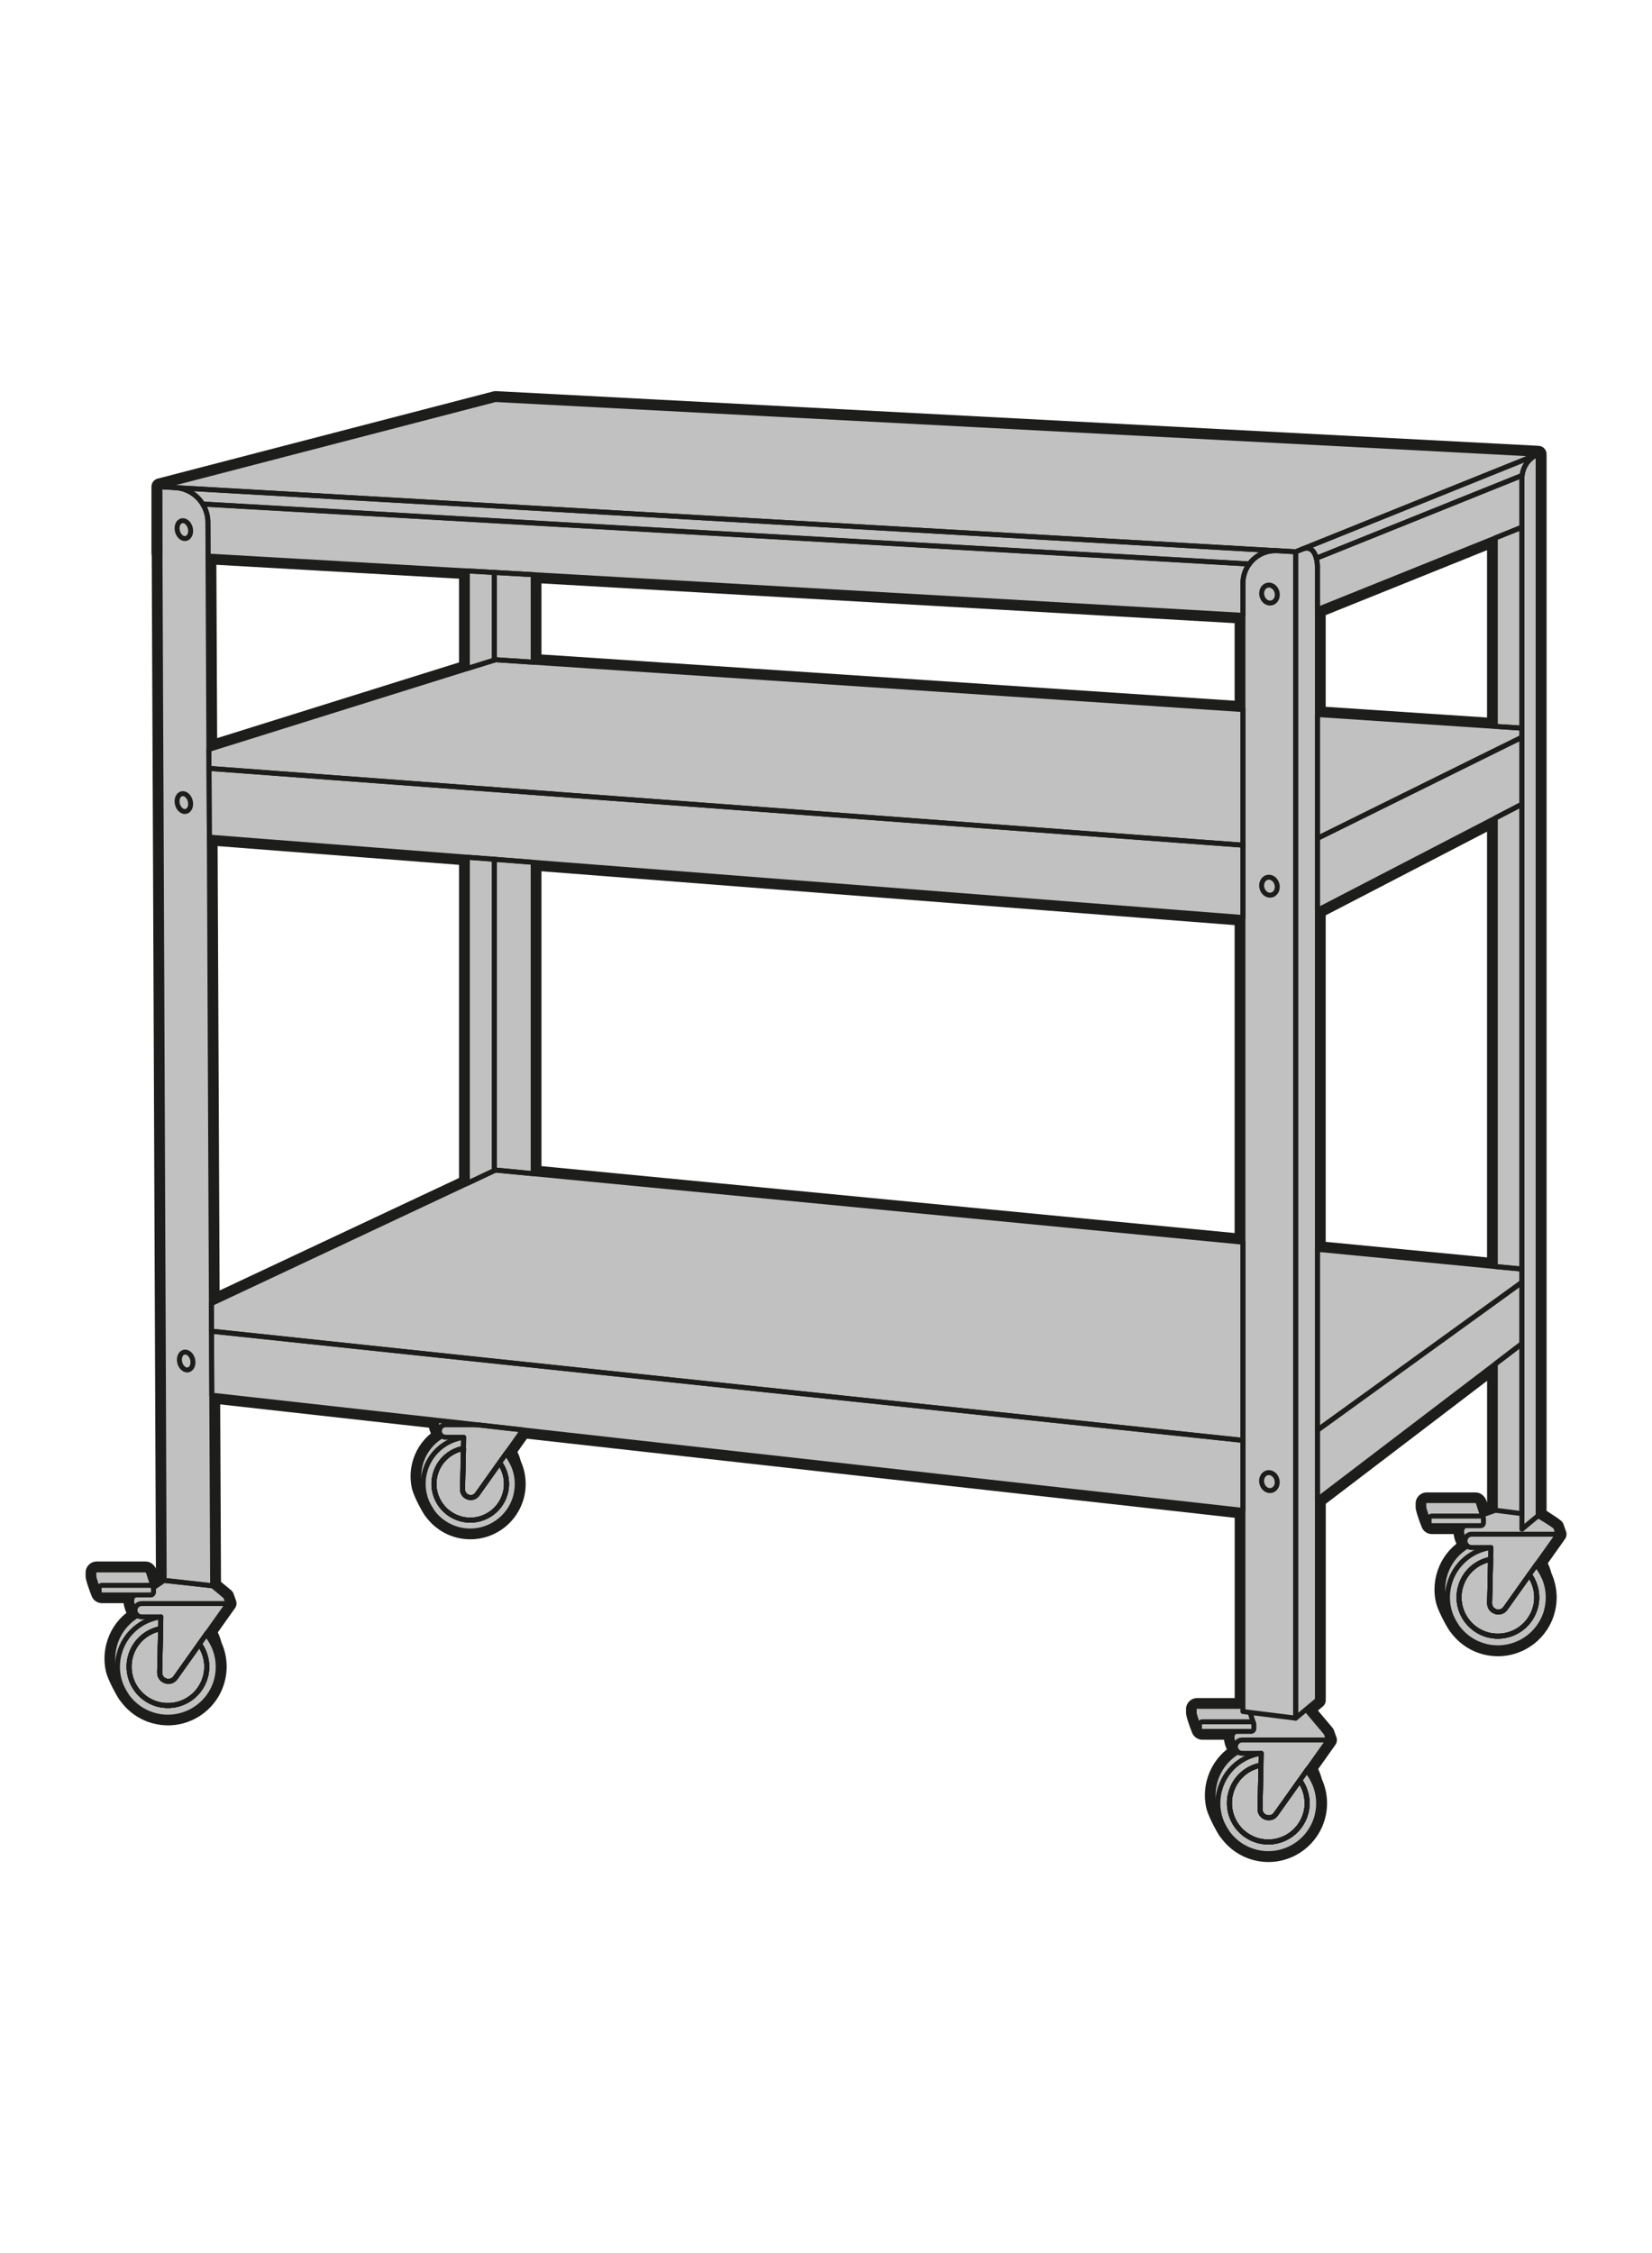 <?xml version="1.0" encoding="UTF-8"?>
<svg id="Ebene_1" data-name="Ebene 1" xmlns="http://www.w3.org/2000/svg" viewBox="0 0 249.45 340.16">
  <defs>
    <style>
      .cls-1 {
        fill: #1d1d1b;
      }

      .cls-1, .cls-2 {
        stroke-width: 0px;
      }

      .cls-3 {
        fill: none;
        stroke: #1d1d1b;
        stroke-linejoin: round;
        stroke-width: .75px;
      }

      .cls-2 {
        fill: #c2c1c1;
      }
    </style>
  </defs>
  <g>
    <path class="cls-2" d="M191.51,280.48c-.69,0-1.39-.09-2.07-.26-1.85-.48-3.47-1.6-4.6-3.16-.04-.03-.07-.07-.1-.11-.41-.59-1.58-2.69-1.94-3.92-.34-1.33-.34-2.72,0-4.06.49-1.91,1.62-3.54,3.21-4.66-.02-.04-.03-.08-.04-.12-.35-.56-.58-1.42-.58-1.91,0-.08,0-.16.02-.24h-3.88c-.35,0-.68-.18-.88-.48,0,0-.12-.24-.12-.24-.19-.41-.85-2.27-.85-2.68v-.59c0-.58.47-1.05,1.06-1.05h6.3v-28.41l-107.8-12.04-1.85,2.61c.28.53.49,1.08.63,1.66.74,1.61.9,3.44.46,5.15-.88,3.42-3.96,5.8-7.49,5.8-.65,0-1.31-.08-1.94-.25-1.73-.45-3.26-1.5-4.31-2.96-.03-.03-.06-.06-.09-.1-.39-.55-1.48-2.52-1.82-3.68-.32-1.25-.32-2.56,0-3.82.46-1.78,1.51-3.3,2.99-4.36-.01-.03-.02-.05-.03-.08-.27-.44-.47-1.08-.53-1.55l-32.68-3.65.12,27.78,1.75,1.45c.09.07.15.17.19.27l.37,1.04c.07.19.04.41-.08.57l-2.81,3.95c.3.57.53,1.17.69,1.8.79,1.72.97,3.66.49,5.49-.94,3.64-4.22,6.18-7.98,6.18-.69,0-1.39-.09-2.07-.26-1.85-.48-3.48-1.6-4.6-3.16-.04-.03-.07-.07-.1-.11-.41-.59-1.58-2.69-1.94-3.92-.34-1.33-.34-2.72,0-4.06.49-1.9,1.62-3.54,3.21-4.66-.02-.04-.03-.08-.04-.12-.35-.56-.58-1.42-.58-1.91,0-.08,0-.16.02-.23h-.11s-3.76,0-3.76,0c-.35,0-.68-.18-.88-.48l-.11-.23s-.02-.04-.02-.06c-.21-.47-.84-2.24-.84-2.64v-.59c0-.58.47-1.05,1.06-1.05h7.35c.49,0,.89.32,1.08.86l.48,1.46.65-.44-.63-154.54c-.02-.06-.04-.13-.04-.2v-10.05c0-.28.19-.53.47-.6l50.69-13.17c.05-.01.1-.02.16-.02.01,0,157.48,8.26,157.48,8.26.33.02.59.29.59.62v159.87c2.48,1.57,2.53,1.7,2.61,1.95l.35.99c.09.2.07.43-.06.62l-2.81,3.95c.3.57.53,1.17.69,1.8.79,1.71.97,3.66.49,5.49-.94,3.64-4.22,6.18-7.97,6.18,0,0,0,0,0,0-.69,0-1.39-.09-2.07-.26-1.85-.48-3.47-1.6-4.6-3.16-.04-.03-.07-.07-.1-.11-.41-.59-1.58-2.69-1.94-3.92-.34-1.33-.34-2.72,0-4.06.49-1.9,1.62-3.54,3.21-4.66-.02-.04-.03-.08-.04-.12-.35-.56-.58-1.42-.58-1.91,0-.08,0-.16.02-.24h-3.88c-.35,0-.68-.18-.88-.48l-.12-.24s-.01-.04-.02-.05c-.21-.49-.83-2.24-.83-2.63v-.59c0-.58.47-1.05,1.06-1.05h7.35c.49,0,.89.32,1.08.86l.44,1.35.87-.43v-20.51l-25.61,19.52v29.95c0,.19-.08.36-.23.48l-1.22,1.01,2.6,3.09c.05.06.09.12.11.19l.37,1.04c.07.19.04.41-.08.57l-2.81,3.95c.3.57.53,1.17.69,1.8.79,1.72.97,3.66.49,5.49-.94,3.64-4.22,6.18-7.97,6.18ZM32.54,195.83l37.4-17.58v-48.26l-37.71-2.93.3,68.77ZM225.17,190.53v-65.99l-25.61,13.28v50.24l25.61,2.47ZM187.06,186.85v-47.76l-105.92-8.23v45.77l105.92,10.22ZM32.17,112.29l37.77-11.82v-13.69l-37.89-2.17.12,27.69ZM225.17,109v-26.86l-25.61,10.31v14.84l25.61,1.71ZM187.06,106.46v-12.97l-105.92-6.07v11.98l105.92,7.06Z"/>
    <path class="cls-1" d="M74.81,60.3l157.45,8.26v160.21c1.11.7,2.59,1.66,2.64,1.8l.37,1.05h0l-3.04,4.28c.38.64.66,1.33.83,2.05.73,1.55.94,3.34.48,5.13-.89,3.43-3.98,5.71-7.37,5.71-.63,0-1.27-.08-1.91-.24-1.84-.48-3.33-1.59-4.33-3.04v.02c-.41-.58-1.53-2.62-1.85-3.74-.3-1.18-.31-2.46.02-3.73.52-2.01,1.79-3.62,3.43-4.61l.06-.05s-.04-.02-.06-.04c-.14-.13-.25-.3-.3-.5h0c-.32-.46-.53-1.27-.53-1.65s.21-.69.5-.86h-4.98c-.15,0-.28-.08-.36-.2-.02-.05-.04-.1-.07-.15h0c-.24-.52-.8-2.21-.8-2.43v-.59c0-.24.19-.42.43-.42h7.35c.24,0,.4.18.49.44l.66,2.02,1.98-.97h-.11v-22.11l-26.86,20.48v30.26l-1.7,1.41,3.01,3.57.37,1.04-3.04,4.28c.38.64.66,1.33.83,2.05.73,1.55.94,3.34.48,5.13-.89,3.43-3.98,5.71-7.37,5.71-.63,0-1.27-.08-1.91-.24-1.84-.48-3.33-1.59-4.33-3.04v.02c-.41-.58-1.53-2.62-1.85-3.74-.3-1.18-.31-2.46.02-3.73.52-2.03,1.81-3.65,3.48-4.64l-.05-.05c-.14-.13-.25-.3-.3-.5h0c-.32-.46-.53-1.27-.53-1.65s.2-.69.5-.86h-4.98c-.15,0-.28-.08-.36-.2-.02-.05-.05-.1-.07-.15h0s0,0,0,0c-.24-.52-.8-2.2-.8-2.42v-.59c0-.24.19-.42.43-.42h6.92v-29.59l-108.72-12.14-2.3,3.23-.05.07.05-.07c.35.59.62,1.24.78,1.91.68,1.44.88,3.12.45,4.79-.83,3.21-3.72,5.33-6.88,5.33-.59,0-1.19-.07-1.79-.23-1.72-.45-3.11-1.49-4.05-2.84v.02c-.38-.54-1.42-2.45-1.73-3.49-.28-1.1-.29-2.3.01-3.48.48-1.89,1.68-3.4,3.24-4.32h.03s-.04-.04-.06-.06c-.14-.12-.24-.28-.28-.47-.3-.43-.49-1.19-.49-1.54,0-.11.02-.21.05-.3l-33.97-3.79.13,28.77,1.97,1.63.37,1.04-3.04,4.28c.38.64.66,1.33.83,2.05.73,1.55.94,3.34.48,5.13-.89,3.43-3.98,5.71-7.37,5.71-.63,0-1.27-.08-1.91-.24-1.84-.48-3.33-1.59-4.33-3.04v.02c-.41-.58-1.53-2.62-1.85-3.74-.3-1.18-.31-2.46.02-3.73.52-2.01,1.79-3.62,3.43-4.61l.07-.04s-.05-.02-.07-.04c-.14-.13-.25-.3-.3-.5h0c-.32-.46-.53-1.27-.53-1.65,0-.32.16-.59.39-.78l-1.05-.09h-3.81c-.15,0-.28-.08-.36-.2-.02-.05-.04-.1-.07-.15h0c-.24-.52-.8-2.21-.8-2.43v-.59c0-.23.19-.42.43-.42h7.35c.23,0,.4.18.49.44l.73,2.24,1.61-1.09-.11-28.78-.37-90.91-.02-3.43v-.07l-.13-31.88h-.04v-10.05l50.69-13.17M225.79,109.67v-28.45l-26.86,10.81v15.85l26.86,1.79M31.55,113.14l39.02-12.21v-14.74l-39.15-2.24.13,29.2M187.68,107.13v-14.23l-107.17-6.14v13.23l107.17,7.14M225.79,191.22v-67.71l-26.86,13.92v51.19l26.86,2.59M31.92,196.81l38.65-18.16v-49.23l-38.96-3.03.31,70.42M187.68,187.54v-49.02l-107.17-8.33v47.01l107.17,10.34M74.81,59.05c-.11,0-.21.01-.31.04l-50.69,13.17c-.55.14-.94.64-.94,1.21v10.05c0,.11.01.21.04.31l.13,31.58v.06l.02,3.43.37,90.91.11,27c-.32-.67-.9-1.06-1.58-1.06h-7.35c-.93,0-1.68.75-1.68,1.67v.59c0,.57.66,2.33.86,2.83.01.03.02.06.04.1.04.09.07.15.09.21.02.05.05.1.08.14.32.47.84.75,1.4.75h3.26c.06.44.21.98.43,1.46-1.49,1.19-2.55,2.82-3.03,4.69-.37,1.44-.38,2.95-.02,4.35.39,1.34,1.6,3.53,2.04,4.15.04.06.09.12.14.17,1.21,1.65,2.94,2.83,4.91,3.34.73.19,1.48.29,2.23.29,4.04,0,7.57-2.73,8.58-6.65.51-1.95.33-4.02-.5-5.86-.14-.53-.32-1.04-.55-1.53l2.59-3.65c.24-.33.3-.76.16-1.14l-.37-1.04c-.08-.21-.21-.4-.38-.54l-1.52-1.26-.12-26.79,31.52,3.52c.07.29.17.59.29.87-1.38,1.12-2.35,2.64-2.8,4.39-.35,1.36-.35,2.78-.01,4.11.36,1.24,1.46,3.25,1.91,3.9.04.06.08.11.13.16,1.14,1.55,2.77,2.67,4.63,3.15.69.18,1.4.27,2.1.27,3.81,0,7.14-2.58,8.09-6.27.48-1.84.31-3.79-.47-5.52-.12-.48-.29-.95-.5-1.4l1.42-2,106.88,11.94v27.22h-5.67c-.93,0-1.68.75-1.68,1.67v.59c0,.58.72,2.47.88,2.88,0,.01.01.03.02.04.03.07.06.15.09.21.02.05.05.09.08.14.31.47.84.76,1.4.76h3.26c.06.44.21.98.43,1.46-1.49,1.19-2.54,2.82-3.03,4.7-.37,1.44-.38,2.94-.02,4.35.39,1.34,1.6,3.53,2.04,4.15.04.06.09.11.14.16,1.21,1.65,2.94,2.83,4.91,3.35.73.19,1.48.29,2.23.29,4.04,0,7.57-2.73,8.58-6.65.51-1.95.33-4.02-.5-5.86-.14-.53-.32-1.04-.55-1.53l2.59-3.65c.24-.33.3-.76.16-1.14l-.37-1.04c-.05-.14-.12-.27-.22-.39l-2.2-2.61.73-.61c.29-.24.45-.59.45-.96v-29.64l24.36-18.57v18.41l-.08-.26c-.29-.81-.93-1.3-1.68-1.3h-7.35c-.93,0-1.68.75-1.68,1.67v.59c0,.57.66,2.33.86,2.83.01.03.02.07.04.1.04.09.07.15.09.21.02.05.05.1.08.14.32.47.84.75,1.4.75h3.26c.06.44.21.98.43,1.46-1.49,1.19-2.55,2.82-3.03,4.69-.37,1.44-.38,2.95-.02,4.35.38,1.31,1.55,3.45,2.04,4.15.04.06.09.11.14.17,1.21,1.65,2.94,2.83,4.91,3.34.73.19,1.48.28,2.23.28,4.04,0,7.57-2.73,8.58-6.65.51-1.95.33-4.02-.5-5.86-.14-.53-.32-1.04-.55-1.53l2.59-3.65c.26-.36.3-.83.13-1.23l-.34-.96c-.14-.41-.18-.55-2.57-2.07V68.56c0-.66-.52-1.21-1.18-1.25l-157.45-8.26s-.04,0-.07,0h0ZM200.18,92.87l24.36-9.81v25.27l-24.36-1.62v-13.84h0ZM32.79,111.44l-.12-26.17,36.64,2.1v12.64l-36.53,11.43h0ZM81.76,98.81v-10.73l104.67,6v11.71l-104.67-6.98h0ZM200.18,138.19l24.36-12.63v64.28l-24.36-2.35v-49.3h0ZM33.16,194.85l-.3-67.11,36.45,2.83v47.28l-36.16,16.99h0ZM81.76,176.07v-44.53l104.67,8.13v46.49l-104.67-10.1h0Z"/>
  </g>
  <g>
    <path class="cls-3" d="M232.26,68.56l-35.56,14.32s-.04,0-.05.02l-1.01.41-2.74-.16h-.08l-166.36-9.53s-.04,0-.05,0l-2.29-.13,50.69-13.17,157.45,8.26Z"/>
    <polygon class="cls-3" points="187.68 107.13 187.68 127.6 80.51 119.65 74.65 119.21 70.57 118.91 31.56 116.01 31.55 113.14 70.57 100.93 74.65 99.66 74.81 99.6 80.51 99.98 187.68 107.13"/>
    <polygon class="cls-3" points="187.68 187.54 187.68 217.46 31.94 200.98 31.92 196.81 70.57 178.65 74.65 176.73 74.81 176.65 80.51 177.2 187.68 187.54"/>
    <polygon class="cls-3" points="187.68 127.6 187.68 138.52 80.51 130.19 74.65 129.73 70.57 129.42 31.61 126.39 31.56 116.01 70.57 118.91 74.65 119.21 80.51 119.65 187.68 127.6"/>
    <polygon class="cls-3" points="187.68 217.46 187.68 228.03 78.96 215.89 72.14 215.12 65.95 214.43 31.98 210.64 31.94 200.98 187.68 217.46"/>
    <path class="cls-3" d="M232.26,68.56c-.74.3-1.35.82-1.78,1.46-.35.52-.57,1.11-.64,1.76l-31.07,12.5c-.26-.98-.86-1.86-2.06-1.4l35.56-14.32Z"/>
    <polygon class="cls-3" points="24.12 73.48 24.13 75.71 24.12 75.71 24.12 73.48"/>
    <path class="cls-3" d="M192.83,83.15c-1.71-.08-3.24.72-4.17,1.99l-158.05-9.05c-.87-1.4-2.38-2.37-4.13-2.47l166.36,9.53Z"/>
    <path class="cls-3" d="M188.65,85.13c-.61.82-.97,1.84-.97,2.94v4.83l-107.17-6.14-5.86-.33-4.08-.23-39.15-2.24-.02-5.07c0-1.02-.29-1.97-.8-2.78l158.05,9.05Z"/>
    <polygon class="cls-3" points="24.16 83.53 24.12 83.53 24.12 75.71 24.13 75.71 24.16 83.53"/>
    <path class="cls-3" d="M32.11,239.41l-7.32-.81-.11-28.78-.37-90.91-.02-3.43v-.07l-.13-31.88-.03-7.81v-2.24s2.28.13,2.28.13c.02,0,.04,0,.05,0,1.75.11,3.26,1.08,4.13,2.47.51.81.8,1.76.8,2.78l.02,5.07.13,29.2.02,2.87.05,10.37.31,70.42.02,4.17.04,9.65.13,28.77Z"/>
    <polygon class="cls-3" points="80.51 86.76 80.51 99.98 74.81 99.6 74.65 99.66 74.65 86.42 80.51 86.76"/>
    <polygon class="cls-3" points="80.51 130.19 80.51 177.2 74.81 176.65 74.65 176.73 74.65 129.73 80.51 130.19"/>
    <path class="cls-3" d="M195.64,83.31v176.09l-6.89-.86-1.07-.14V88.07c0-1.1.36-2.12.97-2.94.93-1.27,2.46-2.06,4.17-1.99h.08l2.74.16Z"/>
    <path class="cls-3" d="M198.93,85.57v171.1l-3.29,2.73V83.31l1.01-.41s.04-.02.05-.02c1.21-.46,1.8.42,2.06,1.4.12.45.17.92.17,1.29Z"/>
    <path class="cls-3" d="M232.26,68.56v160.27l-1.65,1.37-.8.67V72.22c0-.15,0-.3.02-.44.08-.64.3-1.24.64-1.76.43-.64,1.04-1.15,1.78-1.46Z"/>
    <g>
      <polygon class="cls-3" points="229.81 191.6 229.81 193.6 225.79 196.51 198.93 215.92 198.93 188.62 225.79 191.22 229.81 191.6"/>
      <polygon class="cls-3" points="229.81 109.93 229.81 111.31 225.79 113.29 198.93 126.57 198.93 107.88 225.79 109.67 229.81 109.93"/>
      <path class="cls-3" d="M229.83,71.78c-.02.14-.02.29-.02.44v7.38l-4.02,1.62-26.86,10.81v-6.46c0-.37-.05-.84-.17-1.29l31.07-12.5Z"/>
      <polygon class="cls-3" points="229.81 79.6 229.81 109.93 225.79 109.67 225.79 81.21 229.81 79.6"/>
      <polygon class="cls-3" points="229.81 111.31 229.81 121.42 225.79 123.51 198.93 137.43 198.93 126.57 225.79 113.29 229.81 111.31"/>
      <polygon class="cls-3" points="229.81 121.42 229.81 191.6 225.79 191.22 225.79 123.51 229.81 121.42"/>
      <polygon class="cls-3" points="229.81 193.6 229.81 202.86 225.79 205.93 198.93 226.4 198.93 215.92 225.79 196.51 229.81 193.6"/>
      <polygon class="cls-3" points="229.81 202.86 229.81 228.52 225.79 228.02 225.79 205.93 229.81 202.86"/>
    </g>
    <polygon class="cls-3" points="74.65 86.42 74.65 99.66 70.57 100.93 70.57 86.19 74.65 86.42"/>
    <polygon class="cls-3" points="74.65 129.73 74.65 176.73 70.57 178.65 70.57 129.42 74.65 129.73"/>
    <g>
      <path class="cls-3" d="M31.03,253.11c-.81,3.13-4.01,5.01-7.14,4.2s-5.02-4-4.21-7.14c.58-2.27,2.42-3.88,4.58-4.28l-.15,6.61c-.02,1.3,1.64,1.84,2.39.79l3.61-5.08c.99,1.37,1.38,3.15.93,4.91Z"/>
      <path class="cls-3" d="M31.03,253.11c-.81,3.13-4.01,5.01-7.14,4.2s-5.02-4-4.21-7.14c.58-2.27,2.42-3.88,4.58-4.28l-.15,6.61c-.02,1.3,1.64,1.84,2.39.79l3.61-5.08c.99,1.37,1.38,3.15.93,4.91Z"/>
      <path class="cls-3" d="M23.18,239.78v.59c0,.11-.05.21-.11.29-.08.09-.2.14-.32.14h-7.35c-.15,0-.28-.08-.36-.2-.02-.05-.05-.1-.07-.15h0s0-.05,0-.08v-.59c0-.23.2-.43.43-.43h7.35c.24,0,.43.2.43.43Z"/>
      <path class="cls-3" d="M32.72,253.54c-1.05,4.07-5.21,6.52-9.28,5.47-2.8-.73-4.83-2.92-5.48-5.54-.3-1.18-.31-2.46.02-3.73.79-3.07,3.34-5.22,6.31-5.63l-.04,1.78c-2.16.4-4,2.01-4.58,4.28-.81,3.14,1.08,6.33,4.21,7.14s6.33-1.07,7.14-4.2c.46-1.76.06-3.54-.93-4.91l1.05-1.48c.45.52.81,1.08,1.09,1.69.73,1.55.94,3.34.48,5.13Z"/>
      <path class="cls-3" d="M20.7,243.91c-1.65.99-2.92,2.6-3.43,4.61-.33,1.27-.32,2.55-.02,3.73.33,1.12,1.44,3.16,1.85,3.74"/>
      <path class="cls-3" d="M34.45,242.09l-3.04,4.28-.26.36-1.05,1.48-3.61,5.08c-.75,1.05-2.41.51-2.39-.79l.15-6.61.04-1.78h0s-2.9,0-2.9,0c-.27,0-.5-.1-.68-.27-.14-.13-.25-.3-.3-.5-.02-.08-.03-.15-.03-.23,0-.56.46-1.01,1.01-1.01h13.07Z"/>
      <path class="cls-3" d="M31.03,253.11c-.81,3.13-4.01,5.01-7.14,4.2s-5.02-4-4.21-7.14c.58-2.27,2.42-3.88,4.58-4.28l-.15,6.61c-.02,1.3,1.64,1.84,2.39.79l3.61-5.08c.99,1.37,1.38,3.15.93,4.91Z"/>
      <path class="cls-3" d="M32.25,248.41c-.28-.61-.64-1.18-1.09-1.69l.26-.36c.38.64.66,1.33.83,2.05Z"/>
      <path class="cls-3" d="M14.97,240.45c-.24-.52-.8-2.2-.8-2.42v-.59c0-.24.19-.42.43-.42h7.35c.24,0,.4.18.49.44l.73,2.24,1.61-1.09,7.32.81,1.97,1.63.37,1.04"/>
      <path class="cls-3" d="M20.38,240.81c-.3.17-.5.49-.5.86s.21,1.19.53,1.65"/>
    </g>
    <g>
      <path class="cls-3" d="M197.18,273.71c-.81,3.13-4.01,5.01-7.14,4.2-3.13-.81-5.02-4-4.21-7.14.58-2.27,2.42-3.88,4.58-4.28l-.15,6.61c-.02,1.3,1.64,1.84,2.39.79l3.61-5.08c.99,1.37,1.38,3.15.93,4.91Z"/>
      <path class="cls-3" d="M197.18,273.71c-.81,3.13-4.01,5.01-7.14,4.2-3.13-.81-5.02-4-4.21-7.14.58-2.27,2.42-3.88,4.58-4.28l-.15,6.61c-.02,1.3,1.64,1.84,2.39.79l3.61-5.08c.99,1.37,1.38,3.15.93,4.91Z"/>
      <path class="cls-3" d="M189.33,260.38v.59c0,.11-.05.21-.11.29-.08.09-.2.14-.32.14h-7.35c-.15,0-.28-.08-.36-.2-.02-.05-.05-.1-.07-.15h0s0-.05,0-.08v-.59c0-.23.2-.43.43-.43h7.35c.24,0,.43.2.43.43Z"/>
      <path class="cls-3" d="M198.88,274.14c-1.05,4.07-5.21,6.52-9.28,5.47-2.8-.73-4.83-2.92-5.48-5.54-.3-1.18-.31-2.46.02-3.73.79-3.07,3.34-5.22,6.31-5.63l-.04,1.78c-2.16.4-4,2.01-4.58,4.28-.81,3.14,1.08,6.33,4.21,7.14,3.13.81,6.33-1.07,7.14-4.2.46-1.76.06-3.54-.93-4.91l1.05-1.48c.45.52.81,1.08,1.09,1.69.73,1.55.94,3.34.48,5.13Z"/>
      <path class="cls-3" d="M186.91,264.48c-1.67.99-2.96,2.61-3.48,4.64-.33,1.27-.32,2.55-.02,3.73.33,1.12,1.44,3.16,1.85,3.74"/>
      <path class="cls-3" d="M200.61,262.69l-3.04,4.28-.26.36-1.05,1.48-3.61,5.08c-.75,1.05-2.41.51-2.39-.79l.15-6.61.04-1.78h0s-2.9,0-2.9,0c-.27,0-.5-.1-.68-.27-.14-.13-.25-.3-.3-.5-.02-.08-.03-.15-.03-.23,0-.56.46-1.01,1.01-1.01h13.07Z"/>
      <path class="cls-3" d="M197.18,273.71c-.81,3.13-4.01,5.01-7.14,4.2-3.13-.81-5.02-4-4.21-7.14.58-2.27,2.42-3.88,4.58-4.28l-.15,6.61c-.02,1.3,1.64,1.84,2.39.79l3.61-5.08c.99,1.37,1.38,3.15.93,4.91Z"/>
      <path class="cls-3" d="M198.4,269.01c-.28-.61-.64-1.18-1.09-1.69l.26-.36c.38.64.66,1.33.83,2.05Z"/>
      <polyline class="cls-3" points="197.21 258.06 200.24 261.65 200.61 262.69"/>
      <path class="cls-3" d="M186.53,261.41c-.3.17-.5.49-.5.86s.21,1.19.53,1.65"/>
      <line class="cls-3" x1="189.33" y1="260.3" x2="188.75" y2="258.53"/>
      <path class="cls-3" d="M181.12,261.05c-.24-.52-.8-2.2-.8-2.42v-.59c0-.24.19-.42.43-.42h6.92"/>
    </g>
    <g>
      <path class="cls-3" d="M231.85,242.64c-.81,3.13-4.01,5.01-7.14,4.2-3.13-.81-5.02-4-4.21-7.14.58-2.27,2.42-3.88,4.58-4.28l-.15,6.61c-.02,1.3,1.64,1.84,2.39.79l3.61-5.08c.99,1.37,1.38,3.15.93,4.91Z"/>
      <path class="cls-3" d="M231.85,242.64c-.81,3.13-4.01,5.01-7.14,4.2-3.13-.81-5.02-4-4.21-7.14.58-2.27,2.42-3.88,4.58-4.28l-.15,6.61c-.02,1.3,1.64,1.84,2.39.79l3.61-5.08c.99,1.37,1.38,3.15.93,4.91Z"/>
      <path class="cls-3" d="M224,229.32v.59c0,.11-.05.21-.11.29-.08.09-.2.14-.32.14h-7.35c-.15,0-.28-.08-.36-.2-.02-.05-.05-.1-.07-.15h0s0-.05,0-.08v-.59c0-.23.2-.43.43-.43h7.35c.24,0,.43.2.43.43Z"/>
      <path class="cls-3" d="M233.55,243.07c-1.05,4.07-5.21,6.52-9.28,5.47-2.8-.73-4.83-2.92-5.48-5.54-.3-1.18-.31-2.46.02-3.73.79-3.07,3.34-5.22,6.31-5.63l-.04,1.78c-2.16.4-4,2.01-4.58,4.28-.81,3.14,1.08,6.33,4.21,7.14,3.13.81,6.33-1.07,7.14-4.2.46-1.76.06-3.54-.93-4.91l1.05-1.48c.45.52.81,1.08,1.09,1.69.73,1.55.94,3.34.48,5.13Z"/>
      <path class="cls-3" d="M221.53,233.44c-1.65.99-2.92,2.6-3.43,4.61-.33,1.27-.32,2.55-.02,3.73.33,1.12,1.44,3.16,1.85,3.74"/>
      <path class="cls-3" d="M235.28,231.62l-3.04,4.28-.26.36-1.05,1.48-3.61,5.08c-.75,1.05-2.41.51-2.39-.79l.15-6.61.04-1.78h0s-2.9,0-2.9,0c-.27,0-.5-.1-.68-.27-.14-.13-.25-.3-.3-.5-.02-.08-.03-.15-.03-.23,0-.56.46-1.01,1.01-1.01h13.07Z"/>
      <path class="cls-3" d="M231.85,242.64c-.81,3.13-4.01,5.01-7.14,4.2-3.13-.81-5.02-4-4.21-7.14.58-2.27,2.42-3.88,4.58-4.28l-.15,6.61c-.02,1.3,1.64,1.84,2.39.79l3.61-5.08c.99,1.37,1.38,3.15.93,4.91Z"/>
      <path class="cls-3" d="M233.07,237.95c-.28-.61-.64-1.18-1.09-1.69l.26-.36c.38.64.66,1.33.83,2.05Z"/>
      <path class="cls-3" d="M232.26,228.83s2.56,1.52,2.64,1.74l.37,1.05"/>
      <path class="cls-3" d="M221.2,230.34c-.3.17-.5.49-.5.86s.21,1.19.53,1.65"/>
      <path class="cls-3" d="M215.79,229.98c-.24-.52-.8-2.2-.8-2.42v-.59c0-.24.19-.42.43-.42h7.35c.24,0,.4.18.49.44l.73,2.24"/>
    </g>
    <g>
      <path class="cls-3" d="M76.31,225.41c-.76,2.92-3.75,4.68-6.67,3.92-2.92-.76-4.69-3.74-3.93-6.67.55-2.12,2.26-3.62,4.28-3.99l-.14,6.17c-.02,1.21,1.53,1.72,2.23.74l3.37-4.74c.92,1.27,1.29,2.94.86,4.58Z"/>
      <path class="cls-3" d="M76.31,225.41c-.76,2.92-3.75,4.68-6.67,3.92-2.92-.76-4.69-3.74-3.93-6.67.55-2.12,2.26-3.62,4.28-3.99l-.14,6.17c-.02,1.21,1.53,1.72,2.23.74l3.37-4.74c.92,1.27,1.29,2.94.86,4.58Z"/>
      <path class="cls-3" d="M77.89,225.81c-.98,3.8-4.87,6.09-8.67,5.11-2.61-.68-4.51-2.73-5.11-5.18-.28-1.1-.29-2.3.01-3.48.74-2.87,3.12-4.87,5.89-5.25l-.04,1.66c-2.02.38-3.73,1.88-4.28,3.99-.76,2.93,1.01,5.91,3.93,6.67,2.92.76,5.91-1,6.67-3.92.42-1.64.06-3.31-.86-4.58l.98-1.38c.42.48.76,1.01,1.02,1.58.68,1.44.88,3.12.45,4.79Z"/>
      <path class="cls-3" d="M66.7,216.8c-1.55.92-2.75,2.44-3.24,4.32-.3,1.18-.3,2.38-.01,3.48.31,1.04,1.35,2.95,1.73,3.49"/>
      <path class="cls-3" d="M78.96,215.89l-2.3,3.23-.24.33-.99,1.38-3.37,4.74c-.7.99-2.25.48-2.23-.74l.14-6.17.04-1.67h-2.72c-.22,0-.42-.08-.58-.21-.02,0-.05-.03-.06-.05-.14-.12-.24-.28-.28-.47-.02-.07-.02-.14-.02-.21,0-.52.42-.94.94-.94h4.83l6.83.77Z"/>
      <path class="cls-3" d="M76.31,225.41c-.76,2.92-3.75,4.68-6.67,3.92-2.92-.76-4.69-3.74-3.93-6.67.55-2.12,2.26-3.62,4.28-3.99l-.14,6.17c-.02,1.21,1.53,1.72,2.23.74l3.37-4.74c.92,1.27,1.29,2.94.86,4.58Z"/>
      <path class="cls-3" d="M77.45,221.03c-.26-.57-.6-1.1-1.02-1.58l.24-.33c.35.59.62,1.24.78,1.91Z"/>
      <path class="cls-3" d="M66.39,216.27c-.3-.43-.49-1.19-.49-1.54,0-.11.02-.21.05-.3"/>
    </g>
    <line class="cls-3" x1="223.79" y1="228.73" x2="225.79" y2="228.02"/>
    <ellipse class="cls-3" cx="27.77" cy="79.96" rx="1" ry="1.37" transform="translate(-18.49 9.07) rotate(-13.97)"/>
    <ellipse class="cls-3" cx="27.77" cy="121.17" rx="1" ry="1.37" transform="translate(-28.44 10.29) rotate(-13.97)"/>
    <ellipse class="cls-3" cx="28.13" cy="205.48" rx="1" ry="1.37" transform="translate(-48.79 12.87) rotate(-13.97)"/>
    <ellipse class="cls-3" cx="191.69" cy="89.68" rx="1.17" ry="1.37" transform="translate(-15.98 48.94) rotate(-13.97)"/>
    <ellipse class="cls-3" cx="191.69" cy="133.78" rx="1.17" ry="1.37" transform="translate(-26.63 50.25) rotate(-13.97)"/>
    <ellipse class="cls-3" cx="191.69" cy="223.67" rx="1.17" ry="1.37" transform="translate(-48.34 52.91) rotate(-13.97)"/>
  </g>
</svg>